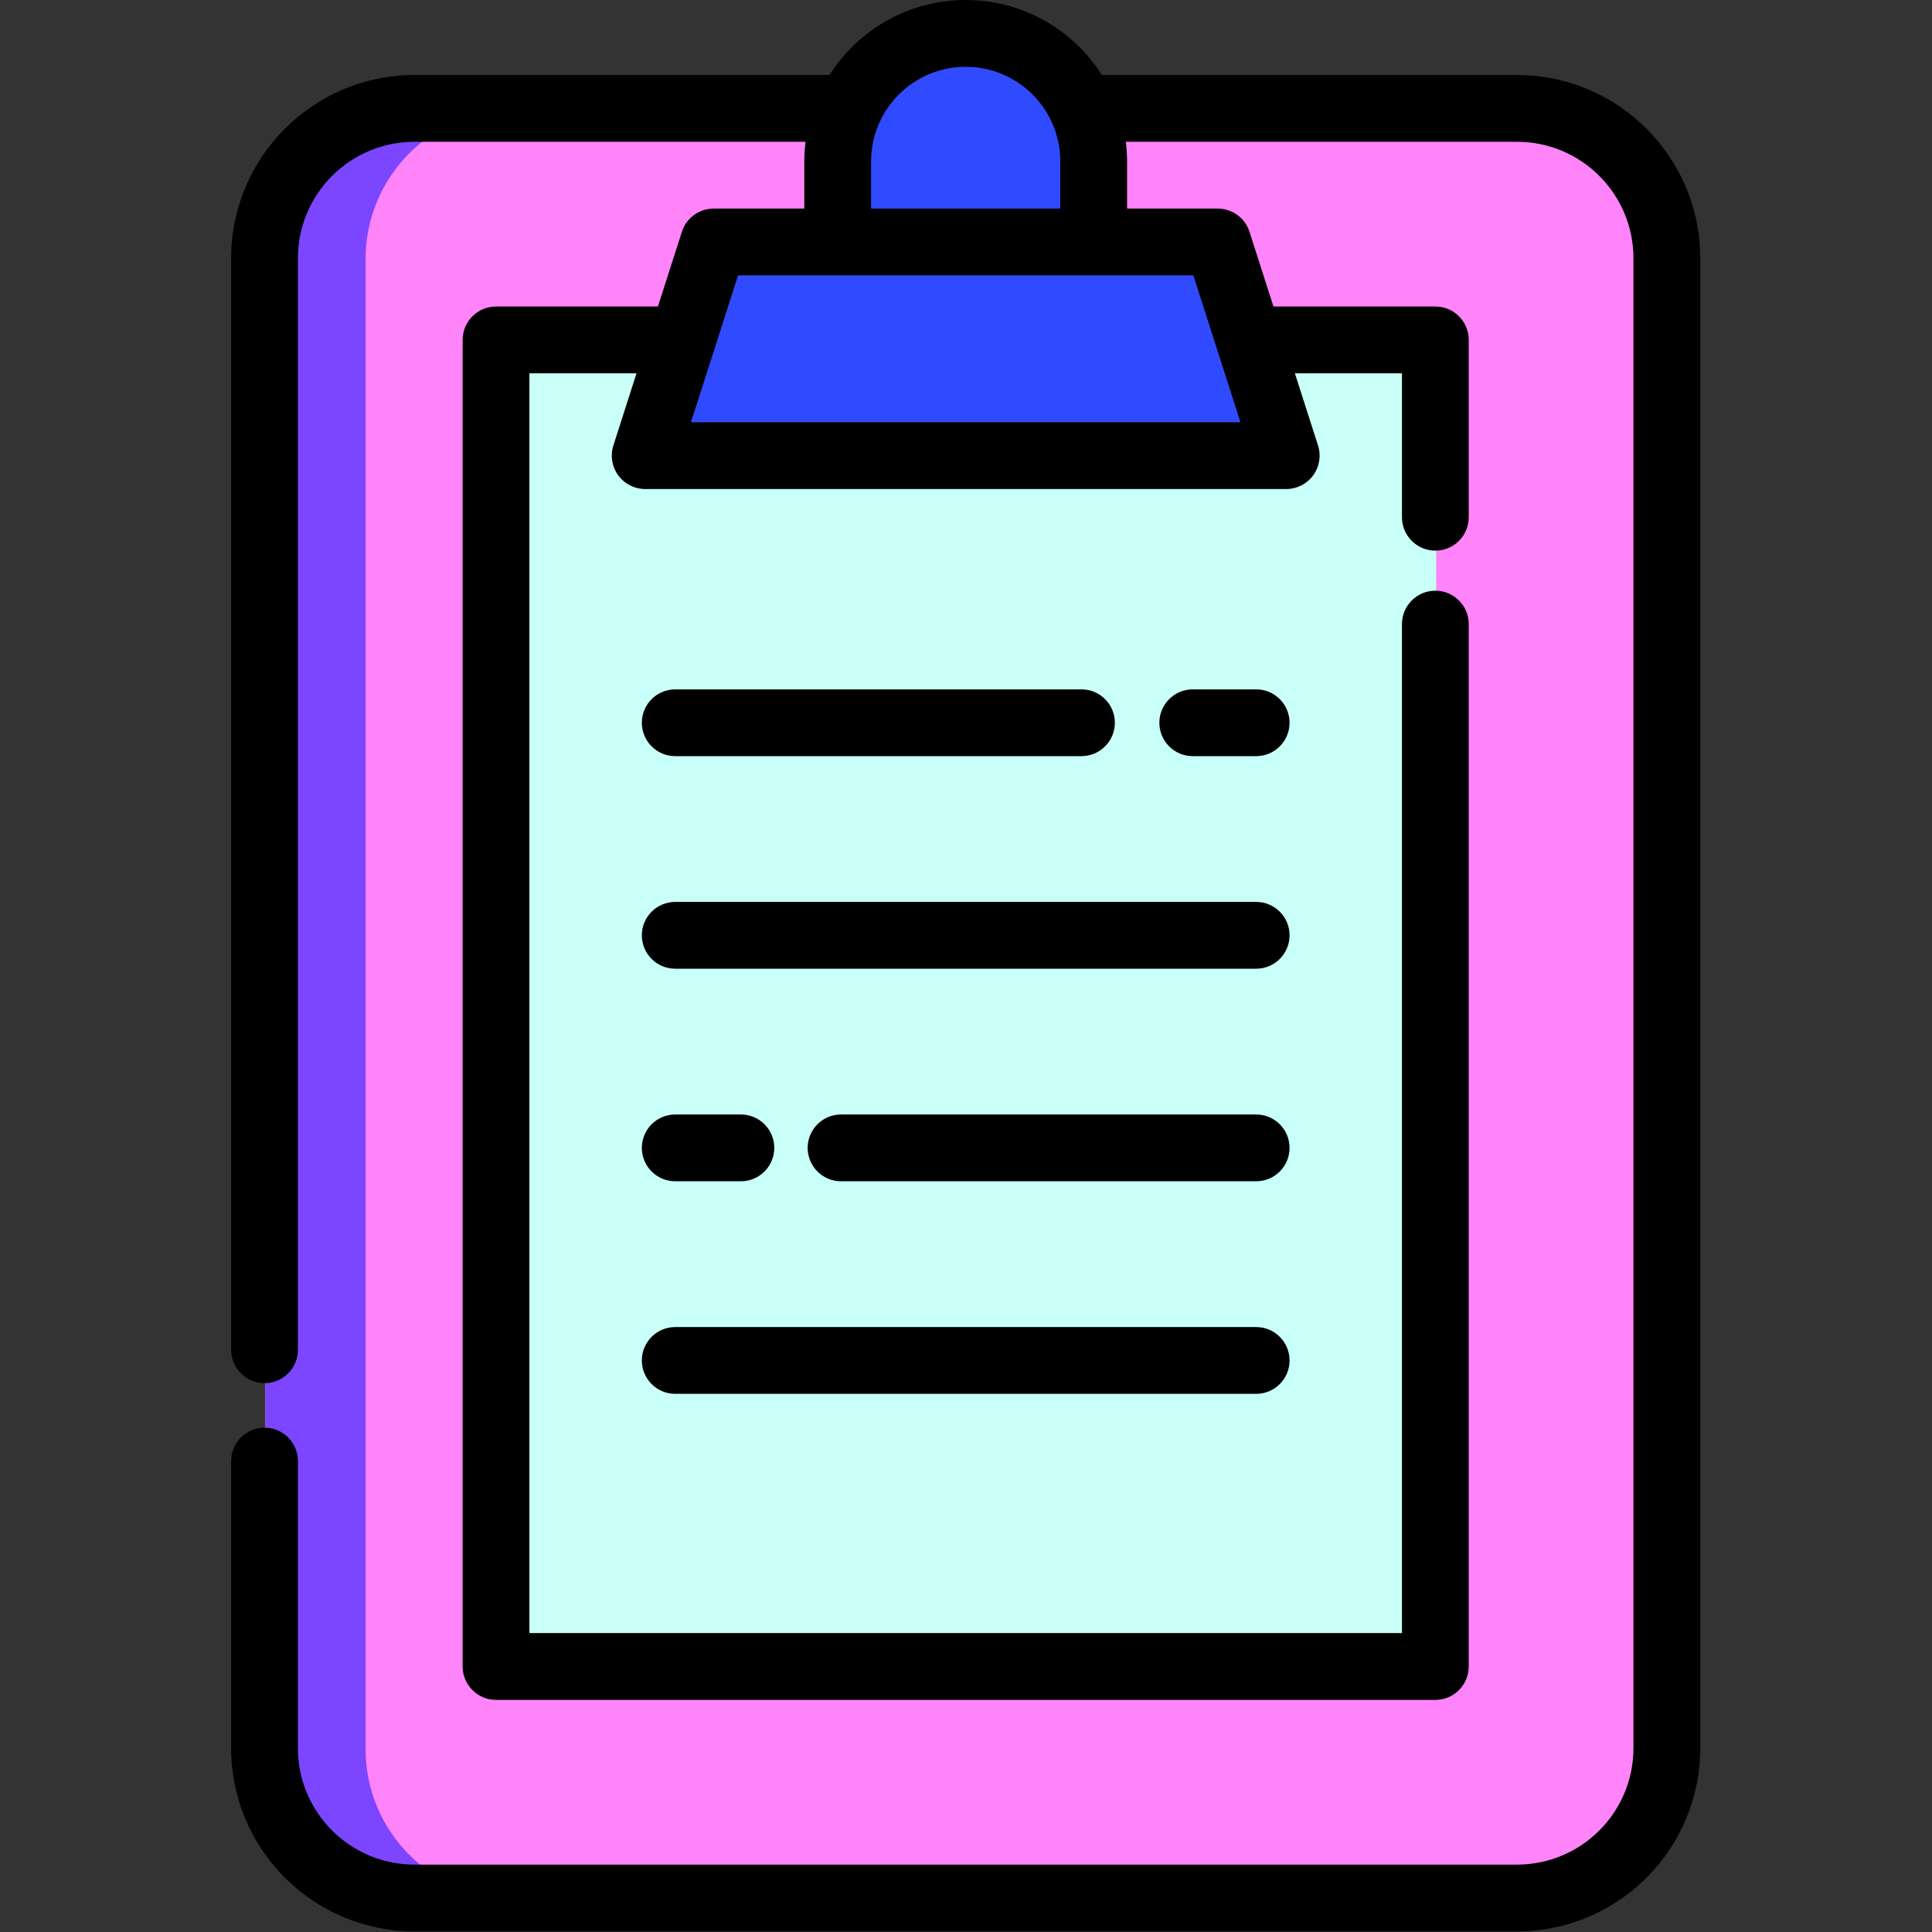 <?xml version="1.0" encoding="UTF-8" standalone="no"?>
<!DOCTYPE svg PUBLIC "-//W3C//DTD SVG 1.1//EN" "http://www.w3.org/Graphics/SVG/1.1/DTD/svg11.dtd">
<svg width="100%" height="100%" viewBox="0 0 800 800" version="1.1" xmlns="http://www.w3.org/2000/svg" xmlns:xlink="http://www.w3.org/1999/xlink" xml:space="preserve" xmlns:serif="http://www.serif.com/" style="fill-rule:evenodd;clip-rule:evenodd;stroke-linejoin:round;stroke-miterlimit:2;">
    <rect x="0" y="0" width="800" height="800" fill="#333333" stroke="none"/>
    <g transform="matrix(1.562,0,0,1.562,0,0)">
        <path d="M287.12,28.969L402.401,28.969C424.329,28.969 442.102,46.743 442.102,68.67L442.102,463.678C442.102,485.606 424.328,503.379 402.401,503.379L110.057,503.379C88.141,503.379 70.356,485.605 70.356,463.678L70.356,68.67C70.356,46.742 88.141,28.969 110.057,28.969L225.349,28.969" style="fill:rgb(255,131,249);fill-rule:nonzero;"/>
    </g>
    <g transform="matrix(1.562,0,0,1.562,0,0)">
        <path d="M96.909,463.678L96.909,68.67C96.909,46.742 114.694,28.969 136.61,28.969L110.057,28.969C88.141,28.969 70.356,46.743 70.356,68.67L70.356,463.678C70.356,485.606 88.141,503.379 110.057,503.379L136.61,503.379C114.694,503.38 96.909,485.606 96.909,463.678Z" style="fill:rgb(124,69,255);fill-rule:nonzero;"/>
    </g>
    <g transform="matrix(1.562,0,0,1.562,0,0)">
        <path d="M331.354,90.339L380.733,90.339L380.733,442.01L131.725,442.01L131.725,90.339L181.104,90.339" style="fill:rgb(200,255,248);fill-rule:nonzero;"/>
    </g>
    <g transform="matrix(1.562,0,0,1.562,0,0)">
        <g>
            <path d="M341.2,121.022L171.261,121.022L189.428,64.377L323.035,64.377L341.2,121.022Z" style="fill:rgb(48,75,255);fill-rule:nonzero;"/>
            <path d="M256.231,9.083C237.492,9.083 222.301,24.274 222.301,43.013L222.301,64.376L290.162,64.376L290.162,43.013C290.162,24.274 274.97,9.083 256.231,9.083Z" style="fill:rgb(48,75,255);fill-rule:nonzero;"/>
        </g>
    </g>
    <g transform="matrix(1.562,0,0,1.562,0,0)">
        <path d="M402.172,19.886L292.114,19.886C284.516,7.945 271.174,0 256.002,0C240.831,0 227.488,7.945 219.891,19.886L109.828,19.886C83.055,19.886 61.275,41.666 61.275,68.439L61.275,357.813C61.275,362.701 65.238,366.664 70.126,366.664C75.014,366.664 78.977,362.701 78.977,357.813L78.977,68.439C78.977,51.428 92.816,37.589 109.827,37.589L213.545,37.589C213.337,39.293 213.218,41.023 213.218,42.782L213.218,55.293L189.197,55.293C185.35,55.293 181.944,57.778 180.768,61.442L174.414,81.256L131.495,81.256C126.607,81.256 122.644,85.219 122.644,90.107L122.644,441.779C122.644,446.667 126.607,450.63 131.495,450.63L380.502,450.63C385.39,450.63 389.353,446.667 389.353,441.779L389.353,165.443C389.353,160.555 385.39,156.592 380.502,156.592C375.614,156.592 371.651,160.555 371.651,165.443L371.651,432.927L140.348,432.927L140.348,98.959L168.739,98.959L162.604,118.087C161.74,120.779 162.215,123.722 163.882,126.006C165.548,128.291 168.206,129.641 171.033,129.641L340.971,129.641C343.799,129.641 346.455,128.29 348.122,126.006C349.788,123.722 350.263,120.779 349.4,118.087L343.265,98.959L371.652,98.959L371.652,137.119C371.652,142.007 375.615,145.97 380.503,145.97C385.391,145.97 389.354,142.007 389.354,137.119L389.354,90.107C389.354,85.219 385.391,81.256 380.503,81.256L337.587,81.256L331.233,61.442C330.059,57.779 326.652,55.293 322.804,55.293L298.782,55.293L298.782,42.782C298.782,41.024 298.663,39.293 298.455,37.589L402.17,37.589C419.181,37.589 433.02,51.428 433.02,68.439L433.02,463.447C433.02,480.458 419.181,494.297 402.17,494.297L109.828,494.297C92.817,494.297 78.978,480.458 78.978,463.447L78.978,387.318C78.978,382.43 75.015,378.467 70.127,378.467C65.239,378.467 61.276,382.43 61.276,387.318L61.276,463.447C61.276,490.219 83.056,512 109.829,512L402.173,512C428.945,512 450.726,490.22 450.726,463.447L450.726,68.439C450.725,41.666 428.944,19.886 402.172,19.886ZM328.837,111.939L183.167,111.939L195.657,72.995L316.349,72.995L328.837,111.939ZM230.923,55.293L230.923,42.782C230.923,28.954 242.174,17.703 256.002,17.703C269.83,17.703 281.081,28.954 281.081,42.782L281.081,55.293L230.923,55.293Z" style="fill-rule:nonzero;"/>
    </g>
    <g transform="matrix(1.562,0,0,1.562,0,0)">
        <path d="M333.005,182.747L316.193,182.747C311.305,182.747 307.342,186.71 307.342,191.598C307.342,196.486 311.305,200.449 316.193,200.449L333.005,200.449C337.893,200.449 341.856,196.486 341.856,191.598C341.856,186.71 337.893,182.747 333.005,182.747Z" style="fill-rule:nonzero;"/>
    </g>
    <g transform="matrix(1.562,0,0,1.562,0,0)">
        <path d="M178.999,200.45L286.69,200.45C291.578,200.45 295.541,196.487 295.541,191.599C295.541,186.711 291.578,182.748 286.69,182.748L178.999,182.748C174.111,182.748 170.148,186.711 170.148,191.599C170.148,196.487 174.11,200.45 178.999,200.45Z" style="fill-rule:nonzero;"/>
    </g>
    <g transform="matrix(1.562,0,0,1.562,0,0)">
        <path d="M333.005,295.447L222.958,295.447C218.07,295.447 214.107,299.41 214.107,304.298C214.107,309.186 218.07,313.149 222.958,313.149L333.004,313.149C337.892,313.149 341.855,309.186 341.855,304.298C341.855,299.41 337.893,295.447 333.005,295.447Z" style="fill-rule:nonzero;"/>
    </g>
    <g transform="matrix(1.562,0,0,1.562,0,0)">
        <path d="M178.999,313.149L196.406,313.149C201.294,313.149 205.257,309.186 205.257,304.298C205.257,299.41 201.294,295.447 196.406,295.447L178.999,295.447C174.111,295.447 170.148,299.41 170.148,304.298C170.148,309.186 174.11,313.149 178.999,313.149Z" style="fill-rule:nonzero;"/>
    </g>
    <g transform="matrix(1.562,0,0,1.562,0,0)">
        <path d="M333.005,239.097L178.999,239.097C174.111,239.097 170.148,243.06 170.148,247.948C170.148,252.836 174.111,256.799 178.999,256.799L333.006,256.799C337.894,256.799 341.857,252.836 341.857,247.948C341.857,243.06 337.893,239.097 333.005,239.097Z" style="fill-rule:nonzero;"/>
    </g>
    <g transform="matrix(1.562,0,0,1.562,0,0)">
        <path d="M178.999,369.5L333.006,369.5C337.894,369.5 341.857,365.537 341.857,360.649C341.857,355.761 337.894,351.798 333.006,351.798L178.999,351.798C174.111,351.798 170.148,355.761 170.148,360.649C170.148,365.537 174.11,369.5 178.999,369.5Z" style="fill-rule:nonzero;"/>
    </g>
</svg>
